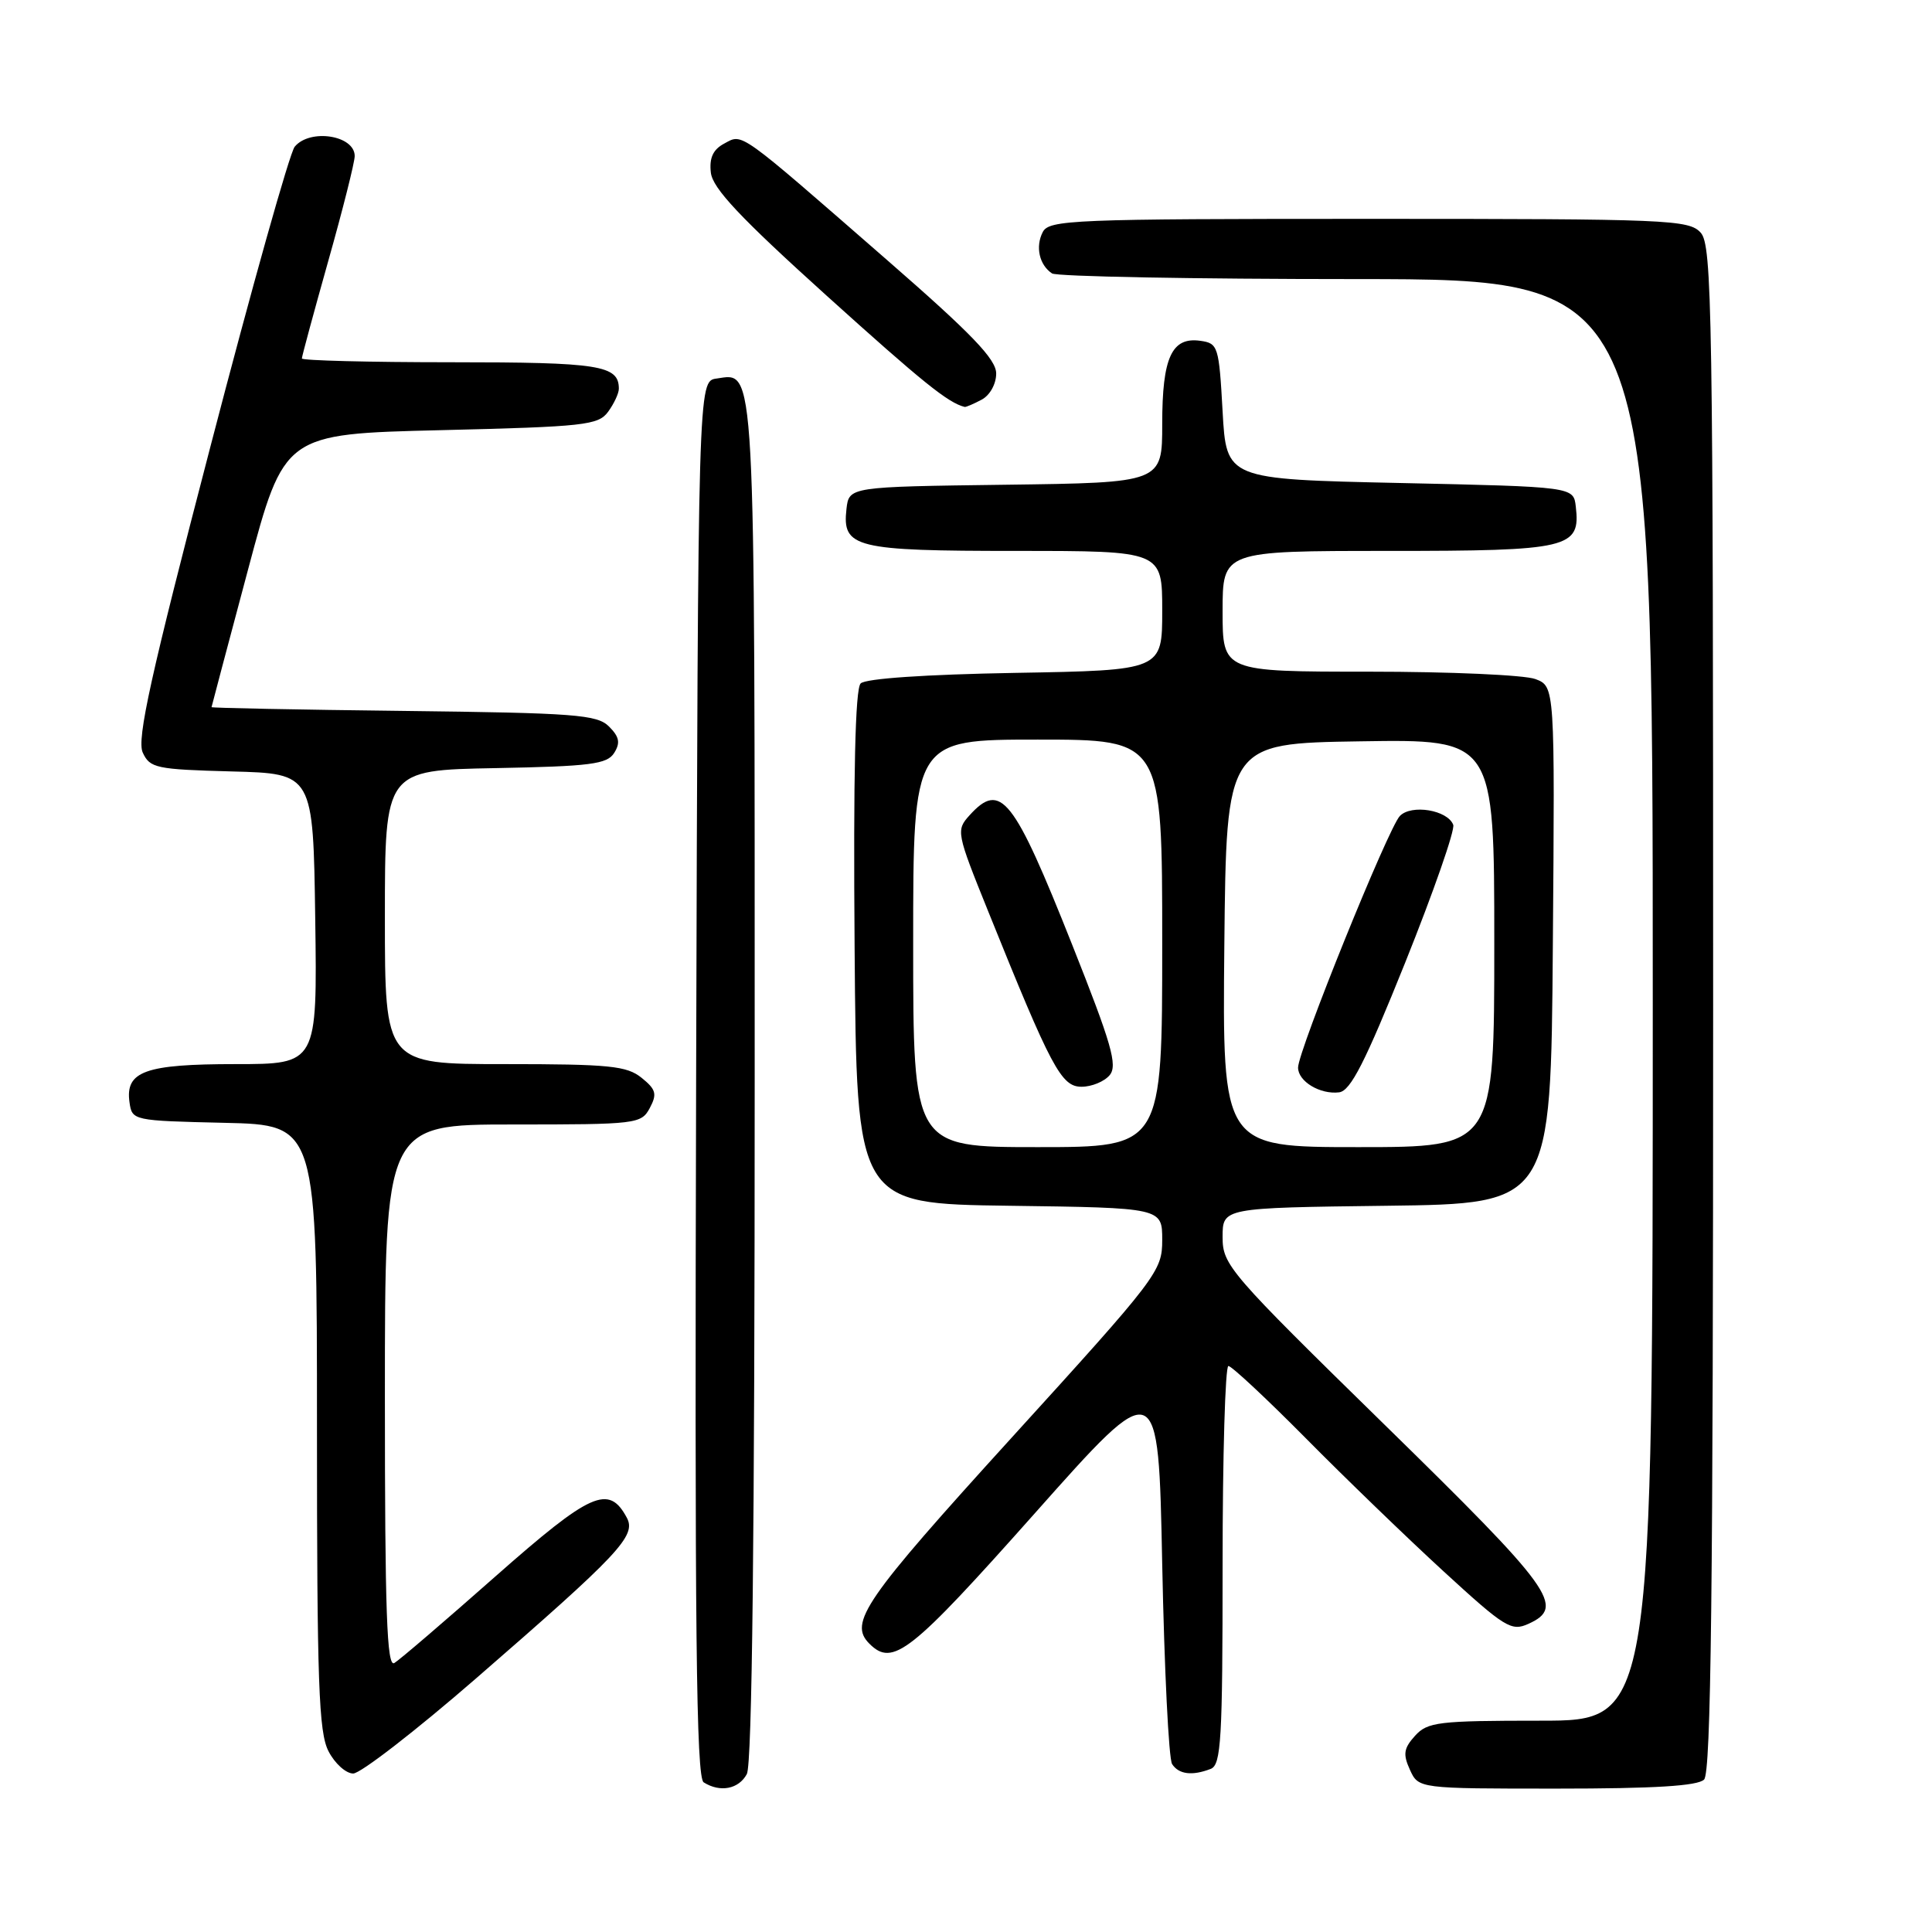 <?xml version="1.0" encoding="UTF-8" standalone="no"?>
<!DOCTYPE svg PUBLIC "-//W3C//DTD SVG 1.1//EN" "http://www.w3.org/Graphics/SVG/1.1/DTD/svg11.dtd" >
<svg xmlns="http://www.w3.org/2000/svg" xmlns:xlink="http://www.w3.org/1999/xlink" version="1.1" viewBox="0 0 256 256">
 <g >
 <path fill="currentColor"
d=" M 98.96 235.07 C 99.66 233.77 100.00 203.30 100.00 143.26 C 100.00 46.58 100.15 49.42 94.94 50.16 C 92.50 50.50 92.50 50.50 92.24 142.94 C 92.04 216.23 92.25 235.54 93.24 236.17 C 95.42 237.55 97.89 237.07 98.96 235.07 Z  M 225.80 235.80 C 226.72 234.88 227.00 210.83 227.00 133.63 C 227.00 41.08 226.86 32.50 225.35 30.83 C 223.79 29.11 221.10 29.00 181.38 29.00 C 142.09 29.00 139.01 29.13 138.17 30.75 C 137.17 32.69 137.71 35.11 139.40 36.23 C 140.00 36.64 158.16 36.98 179.75 36.98 C 219.00 37.00 219.00 37.00 219.00 132.50 C 219.00 228.00 219.00 228.00 204.15 228.00 C 190.57 228.00 189.16 228.17 187.50 230.00 C 186.00 231.66 185.88 232.44 186.82 234.50 C 187.96 237.00 187.96 237.00 206.28 237.00 C 219.20 237.00 224.95 236.65 225.80 235.80 Z  M 63.03 222.44 C 82.08 205.90 84.34 203.50 83.06 201.11 C 80.67 196.65 78.32 197.70 65.66 208.87 C 58.97 214.78 52.94 219.95 52.25 220.36 C 51.26 220.96 51.00 213.64 51.00 185.06 C 51.00 149.00 51.00 149.00 67.96 149.00 C 84.38 149.00 84.97 148.93 86.10 146.82 C 87.09 144.96 86.93 144.36 85.02 142.82 C 83.06 141.23 80.76 141.00 66.89 141.00 C 51.00 141.00 51.00 141.00 51.00 121.53 C 51.00 102.05 51.00 102.05 65.64 101.78 C 78.25 101.54 80.44 101.26 81.38 99.77 C 82.22 98.43 82.07 97.64 80.70 96.27 C 79.12 94.69 76.25 94.47 53.47 94.20 C 39.46 94.04 28.01 93.81 28.03 93.70 C 28.04 93.59 30.22 85.40 32.86 75.50 C 37.66 57.50 37.66 57.50 58.41 57.00 C 77.48 56.54 79.28 56.34 80.58 54.56 C 81.36 53.49 82.00 52.12 82.00 51.51 C 82.00 48.40 79.46 48.00 59.80 48.00 C 48.91 48.00 40.00 47.77 40.00 47.50 C 40.00 47.22 41.58 41.40 43.50 34.57 C 45.43 27.74 47.00 21.49 47.00 20.68 C 47.00 17.92 41.07 17.00 39.05 19.44 C 38.39 20.23 33.36 38.12 27.88 59.18 C 19.96 89.55 18.11 97.94 18.91 99.71 C 19.86 101.78 20.67 101.95 30.71 102.22 C 41.50 102.50 41.50 102.50 41.77 121.75 C 42.04 141.00 42.04 141.00 31.21 141.00 C 19.22 141.00 16.58 141.95 17.16 146.06 C 17.50 148.48 17.61 148.50 29.75 148.78 C 42.00 149.06 42.00 149.06 42.00 189.08 C 42.00 223.00 42.23 229.55 43.53 232.05 C 44.36 233.67 45.84 235.00 46.80 235.00 C 47.77 235.00 55.07 229.35 63.03 222.44 Z  M 160.42 234.39 C 161.81 233.86 162.00 230.54 162.00 207.39 C 162.00 192.88 162.35 181.00 162.77 181.00 C 163.19 181.00 167.81 185.31 173.02 190.57 C 178.23 195.84 186.45 203.78 191.29 208.22 C 199.42 215.68 200.26 216.20 202.54 215.16 C 207.46 212.92 205.81 210.65 183.50 188.82 C 162.83 168.59 162.00 167.63 162.00 163.91 C 162.00 160.04 162.00 160.04 183.75 159.77 C 205.50 159.50 205.50 159.50 205.76 125.23 C 206.03 90.96 206.03 90.96 203.45 89.98 C 202.03 89.44 192.12 89.00 181.43 89.00 C 162.00 89.00 162.00 89.00 162.00 81.00 C 162.00 73.00 162.00 73.00 183.93 73.00 C 207.96 73.00 209.45 72.65 208.80 67.12 C 208.50 64.50 208.50 64.50 185.50 64.00 C 162.50 63.50 162.50 63.50 162.00 54.50 C 161.52 45.88 161.40 45.49 159.06 45.16 C 155.26 44.62 154.00 47.36 154.00 56.17 C 154.00 63.96 154.00 63.96 133.25 64.23 C 112.50 64.50 112.50 64.50 112.16 67.45 C 111.58 72.58 113.27 73.00 134.69 73.00 C 154.00 73.00 154.00 73.00 154.00 80.91 C 154.00 88.82 154.00 88.82 134.55 89.16 C 122.60 89.37 114.69 89.91 114.04 90.56 C 113.32 91.28 113.06 102.61 113.24 125.56 C 113.50 159.50 113.50 159.50 133.75 159.77 C 154.00 160.04 154.00 160.04 154.00 164.30 C 154.00 168.44 153.43 169.19 134.02 190.53 C 114.49 212.01 112.42 215.02 115.20 217.80 C 118.30 220.90 120.62 219.07 137.10 200.54 C 153.50 182.08 153.50 182.08 154.00 207.29 C 154.28 221.16 154.86 233.06 155.31 233.75 C 156.19 235.11 157.96 235.34 160.42 234.39 Z  M 130.07 52.96 C 131.17 52.38 132.00 50.88 132.00 49.49 C 132.00 47.60 128.76 44.23 117.58 34.49 C 97.63 17.10 98.46 17.68 95.97 19.02 C 94.48 19.81 93.97 20.92 94.19 22.87 C 94.43 24.96 98.06 28.82 109.50 39.15 C 122.29 50.69 125.62 53.37 127.82 53.92 C 127.99 53.96 129.00 53.53 130.07 52.96 Z  M 121.00 125.00 C 121.00 98.00 121.00 98.00 137.50 98.00 C 154.00 98.00 154.00 98.00 154.00 125.00 C 154.00 152.00 154.00 152.00 137.50 152.00 C 121.00 152.00 121.00 152.00 121.00 125.00 Z  M 147.04 142.46 C 148.11 141.16 147.29 138.33 142.08 125.21 C 134.29 105.60 132.60 103.47 128.47 108.03 C 126.67 110.02 126.72 110.31 130.95 120.78 C 139.32 141.55 140.62 144.00 143.31 144.00 C 144.66 144.00 146.33 143.31 147.04 142.46 Z  M 162.23 125.25 C 162.50 98.50 162.50 98.50 180.25 98.23 C 198.00 97.95 198.00 97.95 198.00 124.98 C 198.00 152.00 198.00 152.00 179.98 152.00 C 161.97 152.00 161.97 152.00 162.23 125.25 Z  M 186.21 127.51 C 189.96 118.16 192.82 109.96 192.56 109.29 C 191.81 107.33 187.02 106.54 185.49 108.12 C 183.96 109.69 172.00 139.26 172.00 141.46 C 172.00 143.29 174.92 145.05 177.44 144.74 C 178.96 144.55 180.88 140.78 186.21 127.51 Z "/>
</g>
</svg>